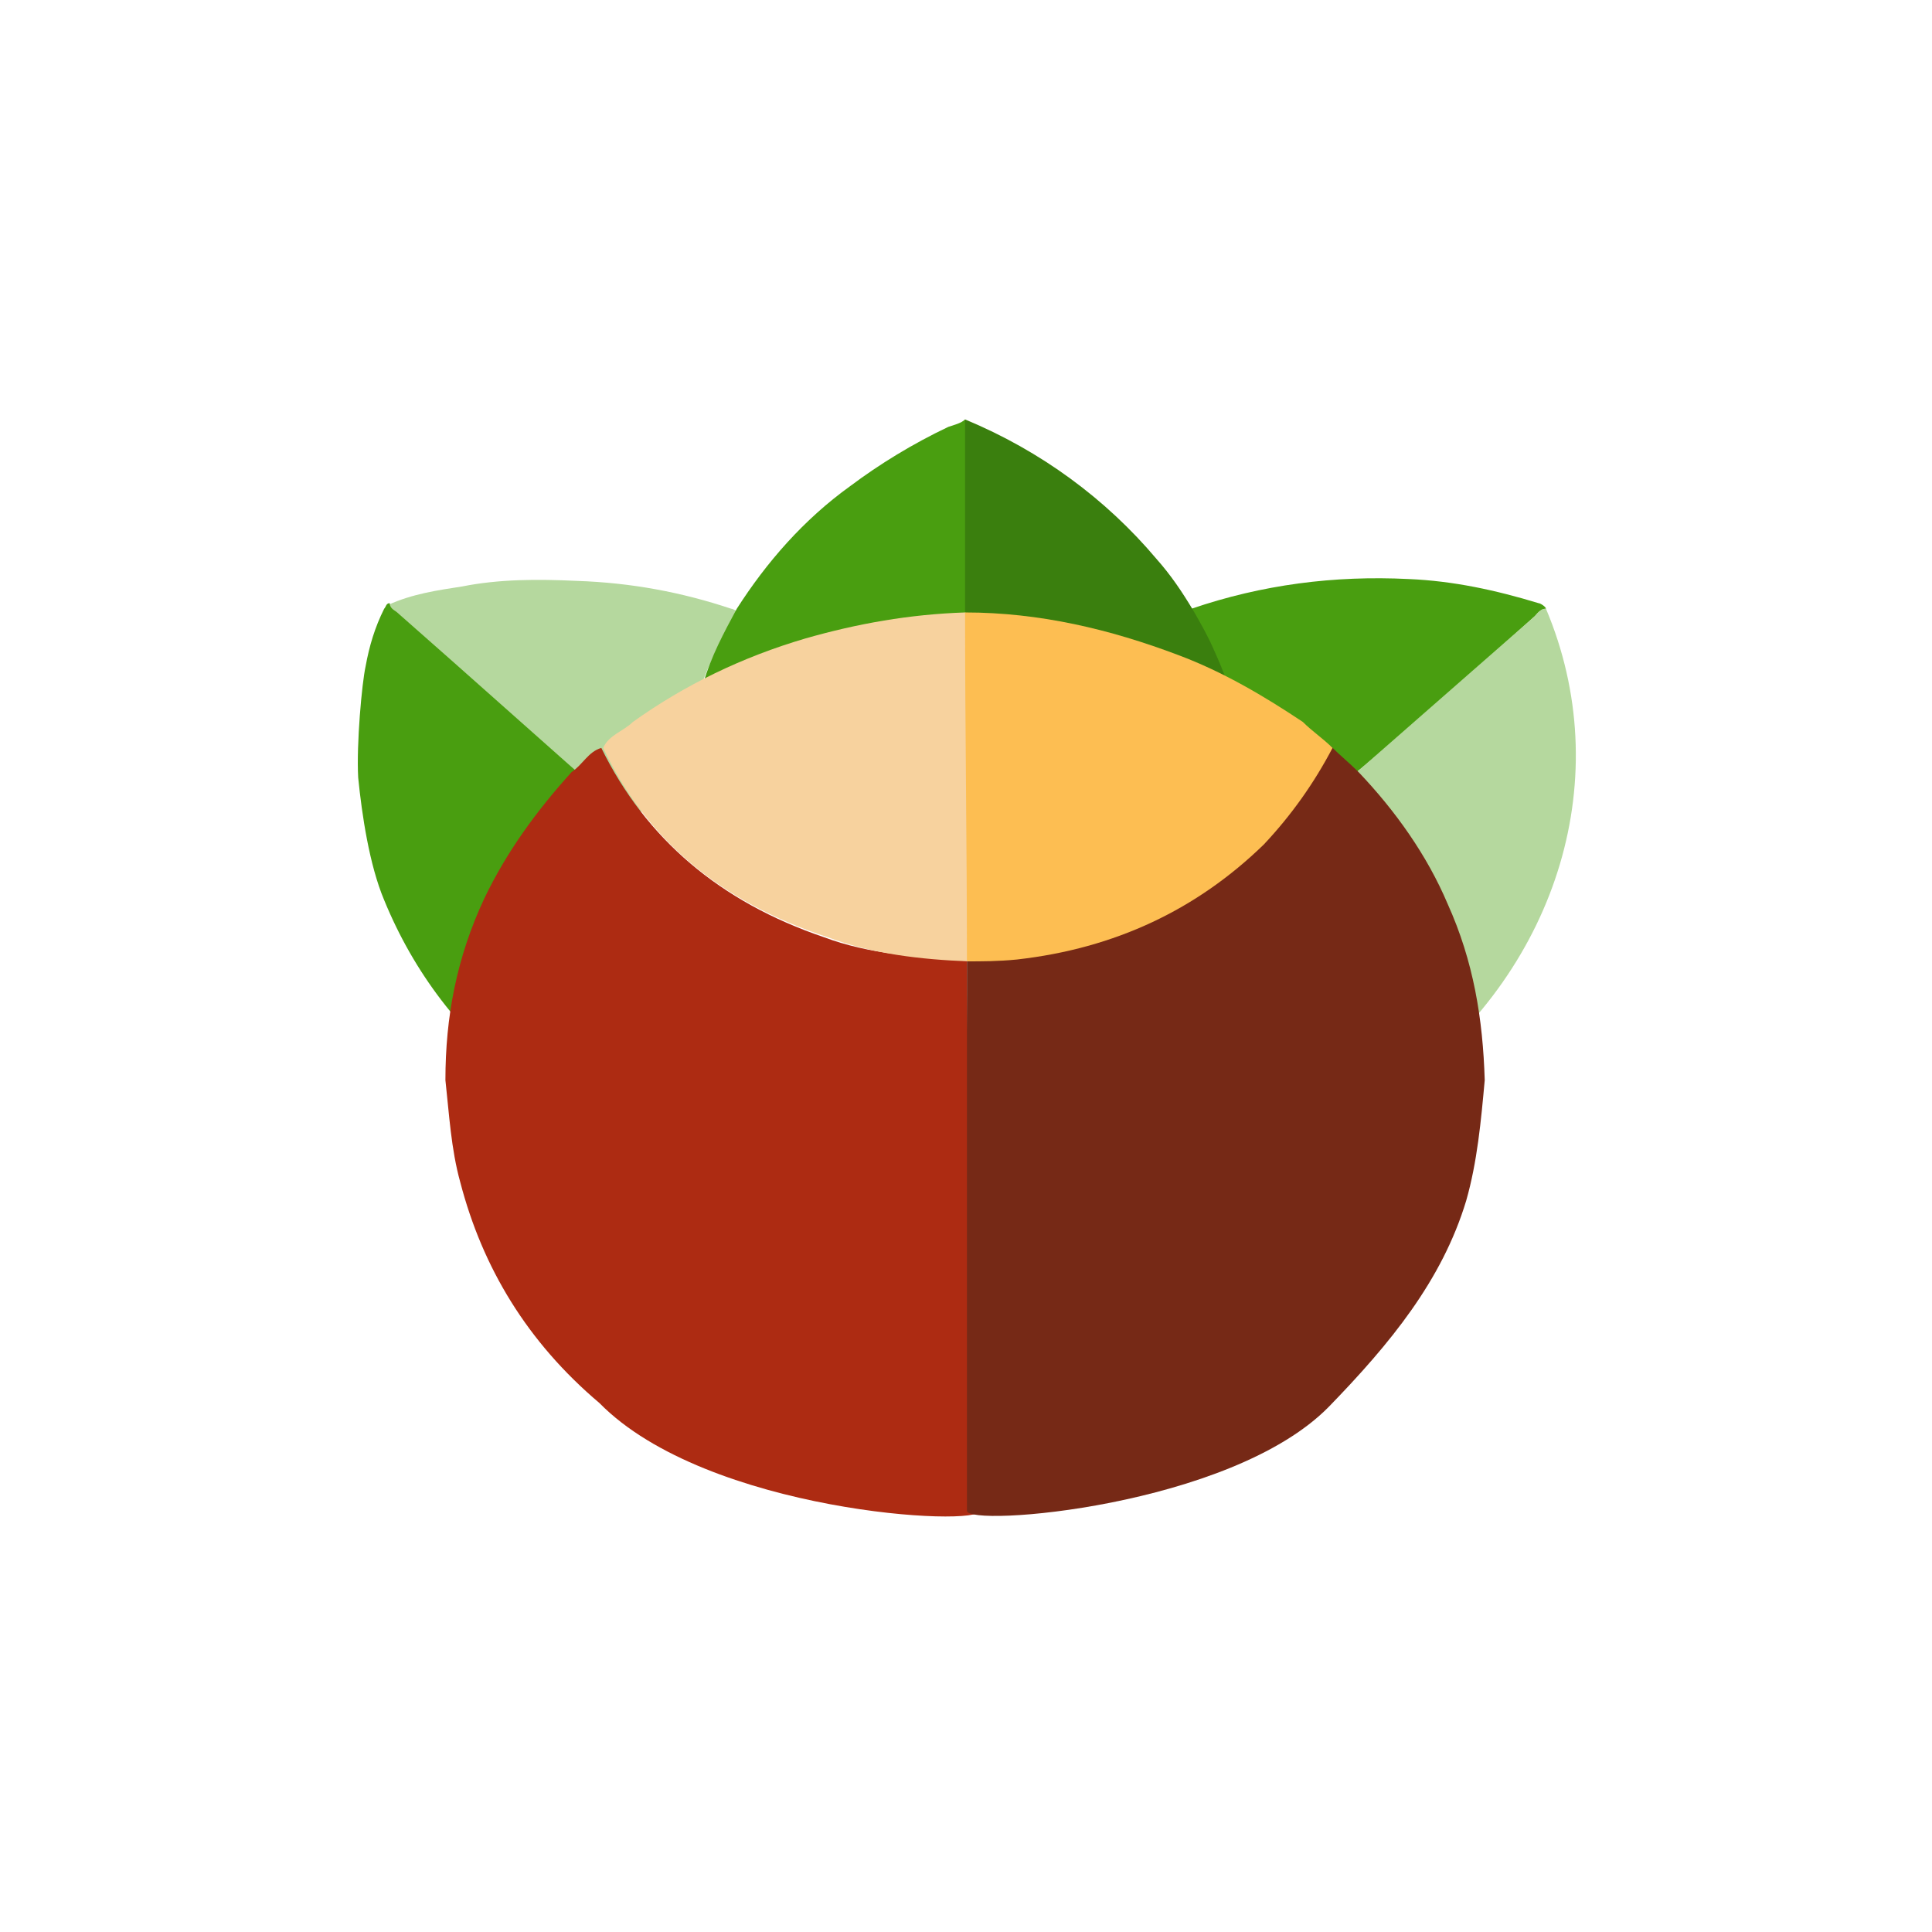 <?xml version="1.0" encoding="utf-8"?>
<!-- Generator: Adobe Illustrator 21.0.2, SVG Export Plug-In . SVG Version: 6.00 Build 0)  -->
<svg version="1.1" id="Laag_1" xmlns="http://www.w3.org/2000/svg" xmlns:xlink="http://www.w3.org/1999/xlink" x="0px" y="0px"
	 viewBox="0 0 104.1 104.1" style="enable-background:new 0 0 104.1 104.1;" xml:space="preserve">
<style type="text/css">
	.st0{fill:#499E10;}
	.st1{fill:#B5D89E;}
	.st2{fill:#AD2B12;}
	.st3{fill:#762916;}
	.st4{fill:#3A7F0E;}
	.st5{fill:#F7D29E;}
	.st6{fill:#FDBE52;}
</style>
<g>
	<path class="st0" d="M67.2,41.8c-0.1-2.4-1-4.7-1.9-6.9c-0.3-0.7-0.7-1.4-1.1-2.1c3.8-1.3,7.7-1.8,11.7-1.6c2.4,0.1,4.7,0.6,7,1.3
		c0.1,0,0.4,0.2,0.4,0.3c-0.3,0-0.5,0.3-0.6,0.4c-4,3.6-8,7.2-12.2,10.5c-0.2,0.2-0.4,0.3-0.6,0.4c-0.4-0.4-0.9-0.8-1.3-1.1
		C68.1,42.6,67.6,42.2,67.2,41.8z"/>
	<path class="st1" d="M35.4,43.1c-0.6,0.2-0.9,0.8-1.4,1.1c-0.2-0.1-0.3-0.2-0.5-0.4c-4.1-3.6-8.1-7.1-12.2-10.7
		c-0.2-0.2-0.4-0.3-0.4-0.5c1.3-0.6,2.7-0.8,4-1c2-0.4,4.1-0.4,6.2-0.3c2.9,0.1,5.6,0.6,8.3,1.5c0.1,0,0.2,0.1,0.3,0.1
		c-0.7,1.3-1.4,2.6-1.9,4c-0.5,1.7-1,3.3-1.1,5.1C36.4,42.3,35.7,42.5,35.4,43.1z"/>
	<path class="st0" d="M19.7,35.9c0.2-1.1,0.5-2.1,1-3.1c0.1-0.1,0.1-0.3,0.3-0.3c0,0.3,0.3,0.4,0.4,0.5c4.1,3.6,8.1,7.2,12.2,10.8
		c0.2,0.1,0.3,0.3,0.5,0.4c-1.6,1.8-3,3.7-4,5.8c-1.2,2.7-1.7,5.4-1.8,8.4c-3.5-2.7-6-6-7.6-9.9c-0.8-1.9-1.2-4.6-1.4-6.6
		C19.2,40.1,19.5,36.8,19.7,35.9z"/>
	<path class="st0" d="M39.7,32.8c1.6-2.5,3.6-4.8,6.1-6.6c1.6-1.2,3.4-2.3,5.3-3.2c0.3-0.1,0.7-0.2,0.9-0.4c0.1,0.3,0.1,0.6,0.1,0.8
		c0,4.5,0,9.1,0,13.6c-2.5,0.1-5,0.4-7.4,1.1c-2.9,0.8-5.5,2.2-7.9,3.8c0-1.7,0.5-3.4,1.1-5.1C38.3,35.4,39,34.1,39.7,32.8z"/>
	<path class="st1" d="M75.8,58.3c0-2.8-0.5-5.5-1.7-8.1c-1-2.2-2.4-4.2-4.1-6c0.2-0.1,0.4-0.3,0.6-0.4c4-3.5,8.1-7.1,12.1-10.6
		c0.2-0.2,0.3-0.4,0.6-0.4C87.1,41.8,84,52,75.8,58.3z"/>
	<path class="st2" d="M24,58.2c0-3.4,0.6-6.6,2.1-9.8c1.2-2.5,2.8-4.7,4.7-6.8c0.6-0.4,0.9-1.1,1.6-1.3c2.4,4.9,6.4,8.3,12,10.2
		c2.4,0.9,5.1,1.1,7.7,1.2c0,9.8,0.7,19.8,0.7,29.7c0,0.9-14.7,0.1-20.5-5.8c-3.9-3.3-6.3-7.3-7.5-11.9C24.3,61.9,24.2,60,24,58.2z"
		/>
	<path class="st3" d="M52.1,81.4c0-9.9,0-19.8,0-29.7v-0.1c0.9,0,1.8,0,2.6-0.1C60,51,64.4,48.9,68,45.4c1.6-1.5,2.7-3.3,3.7-5.2
		c0.5,0.5,1,0.9,1.5,1.4c2,2.1,3.7,4.5,4.8,7.1c1.4,3.1,1.9,6.2,2,9.5c-0.2,2.2-0.4,4.4-1,6.5c-1.3,4.3-4.1,7.7-7.4,11.1
		C66.3,81.2,52.1,82.3,52.1,81.4z"/>
	<path class="st4" d="M52,37c0-4.5,0-9.1,0-13.6c0-0.2,0-0.6,0-0.8c4.1,1.7,7.6,4.3,10.3,7.5c0.8,0.9,1.4,1.8,2,2.8
		c0.4,0.7,0.8,1.4,1.1,2.1c1,2.2,1.7,4.5,1.9,6.9c-1.8-1.2-3.6-2.3-5.7-3.1C58.6,37.6,55.4,37,52,37L52,37z"/>
	<path class="st5" d="M32.5,40.3c0.3-0.7,1.1-0.9,1.6-1.4c2.8-2,5.9-3.5,9.3-4.5c2.8-0.8,5.6-1.3,8.6-1.4l0.2,0.1
		c0,6.2,0,12.4,0,18.6v0.1c-2.6-0.1-5.2-0.4-7.6-1.3C38.8,48.6,34.8,45.2,32.5,40.3z"/>
	<path class="st6" d="M52.1,51.8c0-6.2-0.1-12.6-0.1-18.8c4,0,7.8,0.9,11.5,2.3c2.4,0.9,4.6,2.2,6.7,3.6c0.5,0.5,1.1,0.9,1.6,1.4
		c-1,1.9-2.2,3.6-3.7,5.2c-3.6,3.5-8,5.6-13.3,6.2C53.8,51.8,52.9,51.8,52.1,51.8z"/>
</g>
</svg>
